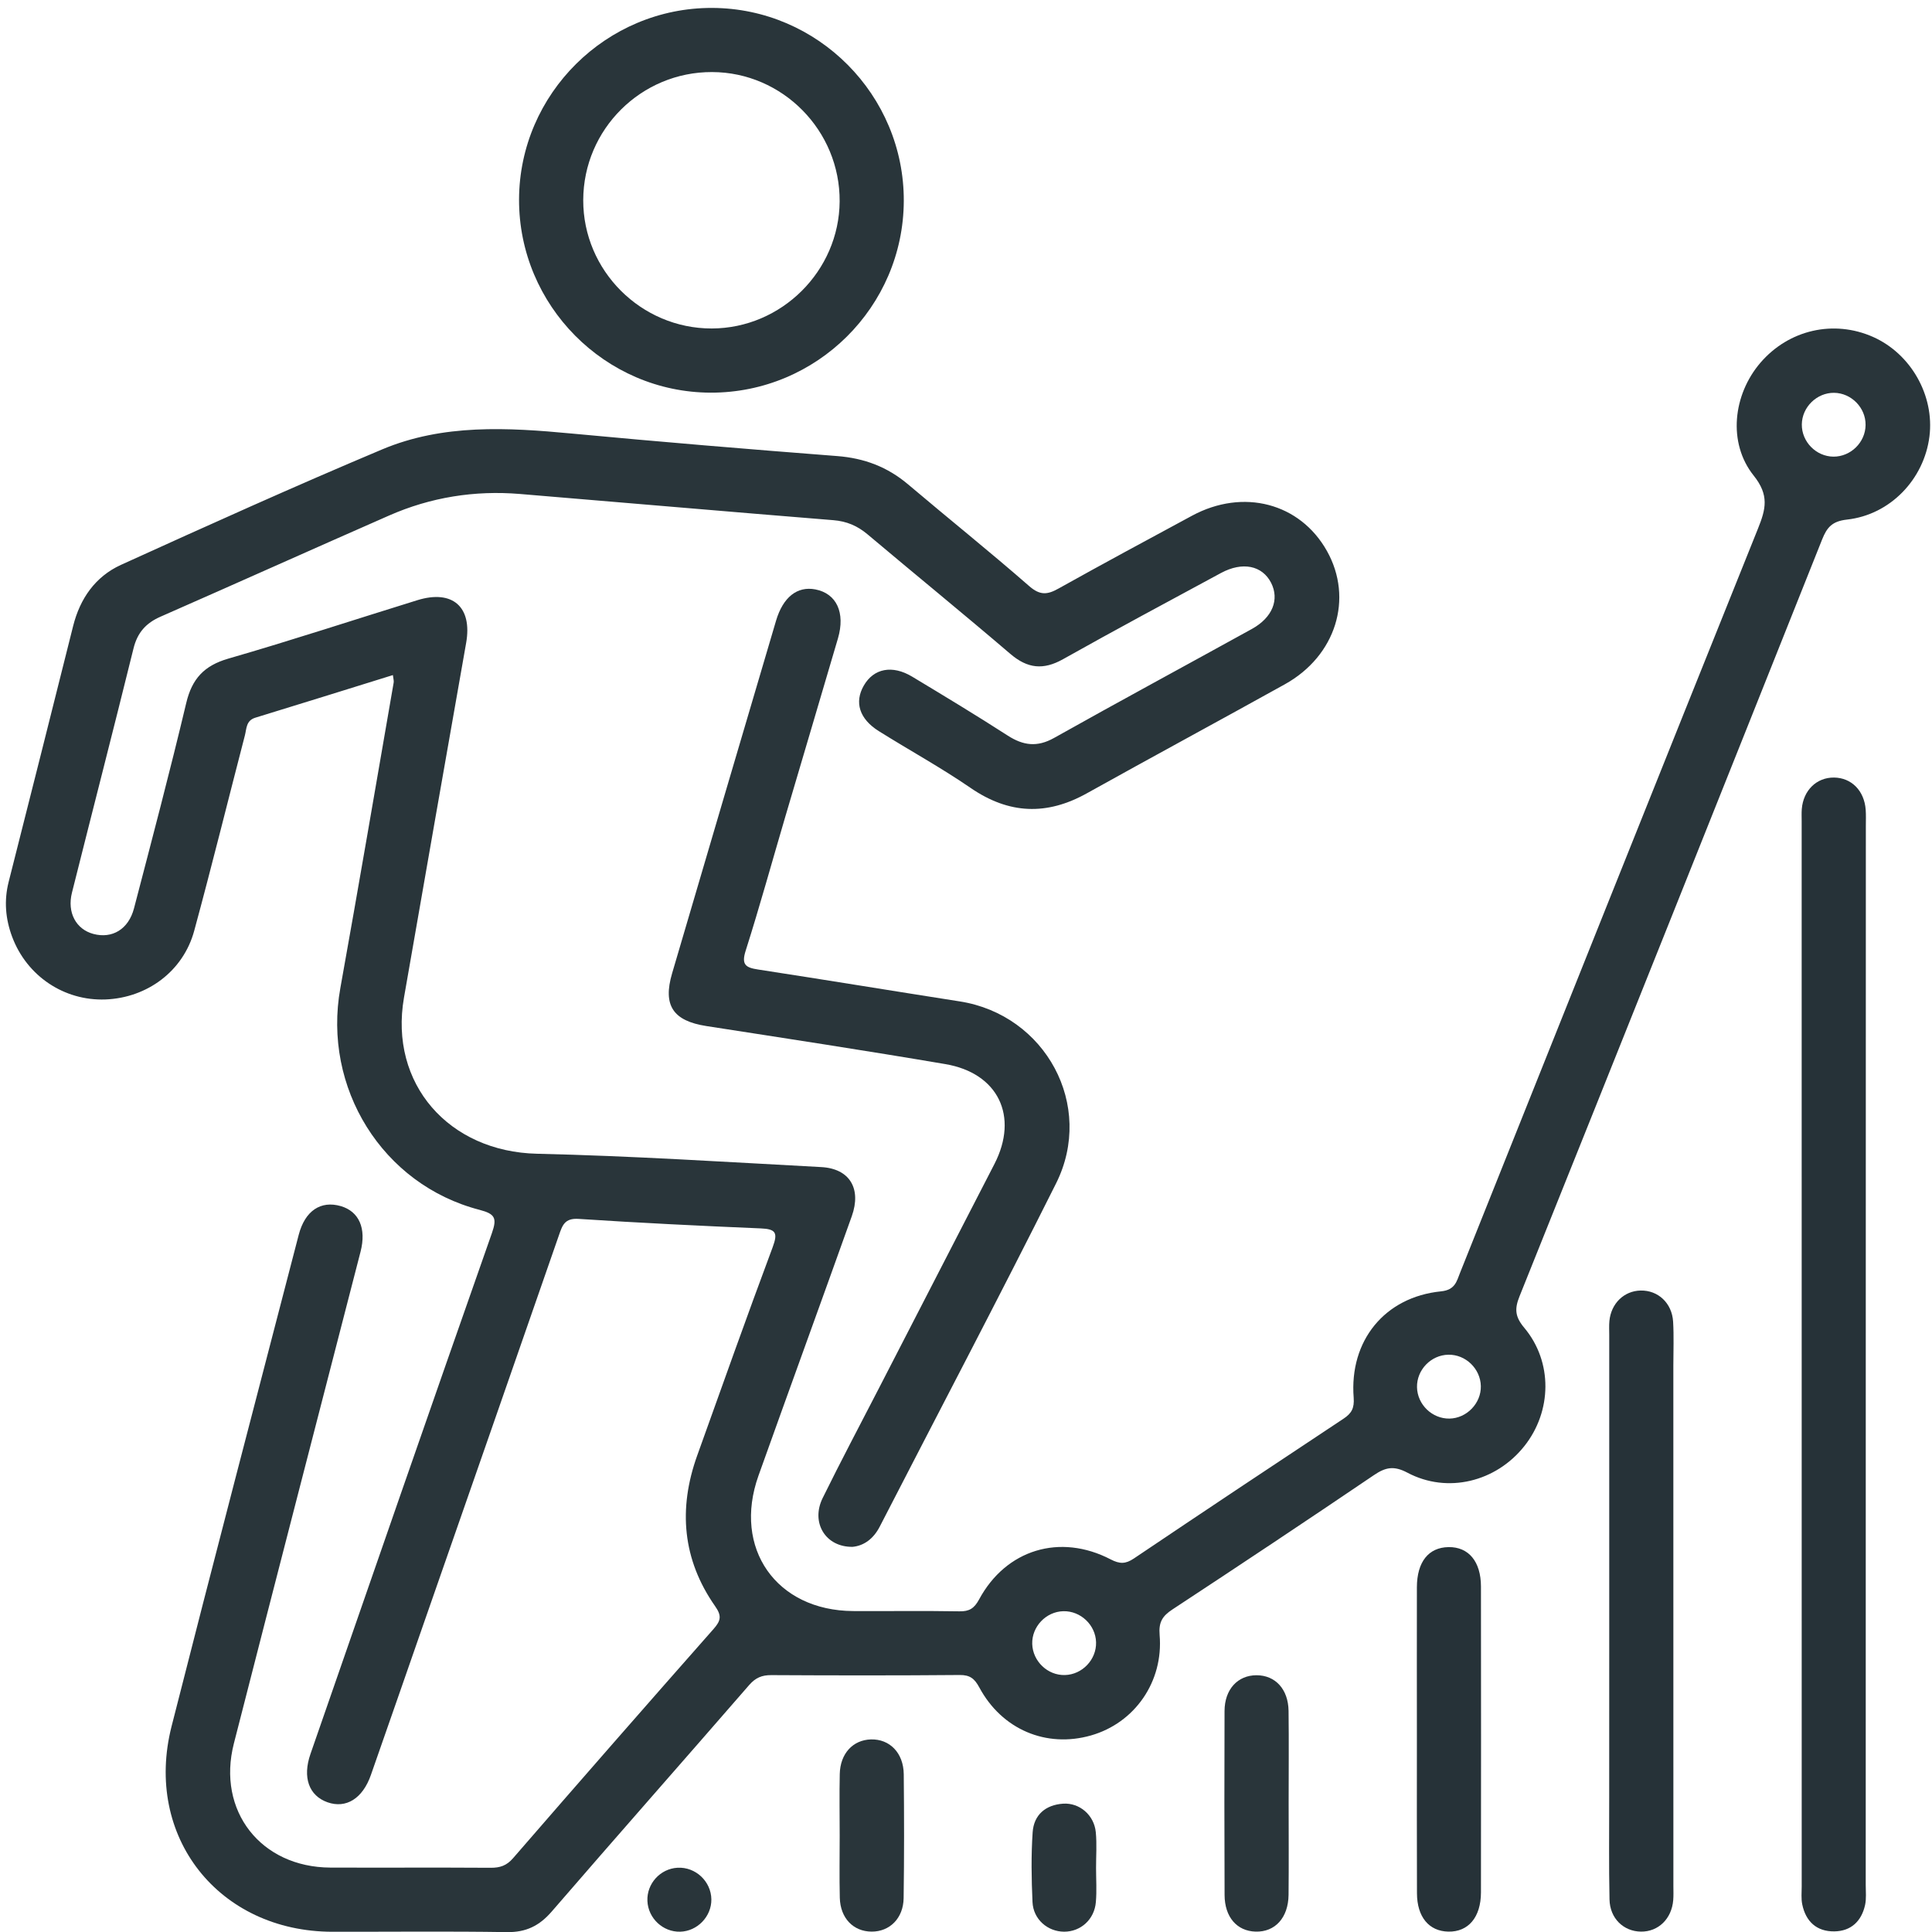 <svg width="50" height="50" viewBox="0 0 50 50" fill="none" xmlns="http://www.w3.org/2000/svg">
<g clip-path="url(#clip0_1861_92)">
<path d="M10.168 17.471C8.969 17.843 7.79 18.213 6.608 18.574C6.366 18.648 6.383 18.858 6.338 19.031C5.9 20.717 5.483 22.408 5.026 24.089C4.743 25.133 3.81 25.824 2.729 25.866C1.66 25.906 0.695 25.26 0.315 24.246C0.141 23.781 0.101 23.309 0.224 22.823C0.783 20.616 1.341 18.408 1.893 16.2C2.072 15.487 2.47 14.921 3.128 14.62C5.372 13.6 7.62 12.586 9.891 11.63C11.466 10.968 13.132 11.063 14.796 11.22C17.084 11.435 19.374 11.626 21.666 11.803C22.367 11.857 22.968 12.084 23.503 12.537C24.544 13.419 25.611 14.273 26.639 15.171C26.917 15.413 27.108 15.393 27.397 15.23C28.541 14.591 29.696 13.969 30.849 13.347C32.176 12.631 33.646 13.018 34.342 14.261C35.032 15.493 34.572 16.975 33.254 17.708C31.55 18.655 29.834 19.58 28.131 20.529C27.091 21.11 26.112 21.073 25.12 20.392C24.353 19.865 23.533 19.416 22.743 18.921C22.239 18.605 22.107 18.174 22.355 17.743C22.611 17.298 23.091 17.201 23.609 17.513C24.437 18.012 25.265 18.511 26.077 19.035C26.481 19.296 26.842 19.343 27.279 19.098C28.979 18.144 30.695 17.218 32.401 16.276C32.932 15.982 33.116 15.516 32.896 15.083C32.667 14.636 32.157 14.528 31.599 14.829C30.233 15.567 28.864 16.3 27.511 17.06C27 17.347 26.591 17.302 26.148 16.923C24.926 15.878 23.68 14.863 22.451 13.828C22.189 13.608 21.913 13.49 21.566 13.462C18.862 13.244 16.16 13.008 13.456 12.784C12.282 12.687 11.146 12.868 10.067 13.343C8.094 14.209 6.128 15.093 4.156 15.959C3.776 16.125 3.556 16.373 3.455 16.782C2.934 18.892 2.391 20.995 1.862 23.103C1.733 23.617 1.968 24.05 2.416 24.17C2.903 24.3 3.326 24.05 3.468 23.508C3.93 21.739 4.397 19.971 4.82 18.193C4.969 17.566 5.283 17.226 5.909 17.045C7.548 16.572 9.171 16.037 10.801 15.533C11.714 15.251 12.228 15.709 12.064 16.638C11.525 19.698 10.987 22.758 10.455 25.818C10.066 28.052 11.619 29.808 13.901 29.859C16.353 29.915 18.803 30.073 21.253 30.204C21.989 30.243 22.299 30.76 22.044 31.476C21.244 33.715 20.429 35.951 19.629 38.191C18.959 40.07 20.089 41.683 22.079 41.694C22.996 41.699 23.912 41.685 24.828 41.701C25.085 41.706 25.213 41.626 25.339 41.393C26.036 40.1 27.433 39.675 28.746 40.358C28.979 40.478 29.128 40.478 29.341 40.336C31.146 39.121 32.957 37.916 34.771 36.715C34.98 36.577 35.053 36.441 35.033 36.172C34.917 34.698 35.836 33.565 37.295 33.42C37.66 33.383 37.698 33.16 37.788 32.935C40.356 26.517 42.917 20.096 45.496 13.681C45.7 13.175 45.791 12.815 45.385 12.308C44.708 11.46 44.851 10.213 45.56 9.387C46.294 8.533 47.458 8.267 48.477 8.721C49.456 9.158 50.066 10.237 49.934 11.295C49.796 12.399 48.923 13.323 47.798 13.447C47.413 13.49 47.281 13.65 47.156 13.962C44.553 20.495 41.944 27.026 39.324 33.551C39.192 33.88 39.211 34.081 39.448 34.363C40.188 35.246 40.166 36.524 39.45 37.425C38.716 38.35 37.461 38.663 36.424 38.113C36.074 37.928 35.859 37.971 35.557 38.176C33.828 39.348 32.089 40.504 30.343 41.652C30.084 41.822 29.983 41.98 30.011 42.312C30.114 43.524 29.365 44.59 28.235 44.913C27.078 45.244 25.928 44.76 25.343 43.668C25.221 43.443 25.104 43.347 24.838 43.349C23.213 43.363 21.588 43.361 19.963 43.352C19.718 43.35 19.553 43.42 19.389 43.608C17.689 45.566 15.973 47.509 14.278 49.471C13.957 49.842 13.611 50.011 13.115 50.003C11.611 49.979 10.107 49.996 8.603 49.994C5.66 49.99 3.715 47.531 4.44 44.678C5.518 40.433 6.631 36.196 7.731 31.956C7.893 31.335 8.301 31.064 8.819 31.214C9.291 31.351 9.487 31.79 9.331 32.394C8.238 36.636 7.138 40.876 6.053 45.12C5.606 46.865 6.75 48.325 8.55 48.333C9.933 48.338 11.316 48.329 12.699 48.338C12.939 48.339 13.11 48.284 13.277 48.091C14.998 46.106 16.728 44.128 18.466 42.159C18.656 41.944 18.683 41.818 18.507 41.568C17.661 40.36 17.55 39.047 18.042 37.673C18.688 35.871 19.328 34.068 19.997 32.276C20.136 31.903 20.078 31.807 19.688 31.791C18.116 31.725 16.545 31.648 14.976 31.545C14.612 31.52 14.554 31.713 14.464 31.971C13.3 35.325 12.129 38.678 10.96 42.031C10.506 43.333 10.055 44.636 9.598 45.938C9.385 46.547 8.956 46.812 8.476 46.643C7.997 46.473 7.823 46.003 8.035 45.392C9.595 40.898 11.152 36.402 12.73 31.914C12.867 31.523 12.812 31.416 12.412 31.311C9.894 30.659 8.343 28.151 8.808 25.572C9.281 22.939 9.731 20.301 10.188 17.666C10.197 17.619 10.179 17.568 10.168 17.471ZM48.281 11C48.287 10.552 47.913 10.171 47.465 10.166C47.019 10.162 46.636 10.536 46.631 10.984C46.626 11.432 46.999 11.813 47.448 11.818C47.896 11.821 48.276 11.449 48.281 11ZM37.483 35.06C37.033 35.068 36.663 35.452 36.672 35.901C36.681 36.35 37.064 36.72 37.513 36.713C37.959 36.705 38.334 36.316 38.324 35.871C38.314 35.422 37.93 35.051 37.483 35.06ZM27.561 43.35C28.009 43.338 28.378 42.95 28.366 42.503C28.355 42.056 27.967 41.687 27.519 41.698C27.071 41.708 26.701 42.098 26.714 42.544C26.727 42.994 27.114 43.363 27.561 43.35Z" fill="#29353A"/>
<path d="M22.066 40.032C21.358 40.042 20.981 39.399 21.289 38.772C21.753 37.828 22.246 36.899 22.728 35.963C23.73 34.017 24.735 32.071 25.736 30.124C26.37 28.891 25.836 27.772 24.466 27.539C22.408 27.189 20.343 26.874 18.28 26.554C17.421 26.42 17.149 26.023 17.394 25.19C18.288 22.147 19.186 19.106 20.084 16.064C20.265 15.453 20.633 15.164 21.102 15.254C21.648 15.359 21.882 15.853 21.686 16.522C21.235 18.06 20.777 19.597 20.324 21.134C19.983 22.291 19.663 23.455 19.298 24.604C19.181 24.97 19.301 25.042 19.62 25.091C21.36 25.358 23.097 25.644 24.836 25.916C27.06 26.262 28.338 28.611 27.331 30.626C25.842 33.602 24.291 36.547 22.769 39.506C22.605 39.827 22.356 40.004 22.066 40.032Z" fill="#29353A"/>
<path d="M48.286 35.052C48.285 39.63 48.286 44.208 48.285 48.786C48.285 48.959 48.304 49.137 48.268 49.302C48.175 49.719 47.907 49.978 47.473 49.984C47.016 49.99 46.734 49.73 46.642 49.286C46.611 49.136 46.628 48.976 46.628 48.821C46.627 39.63 46.627 30.44 46.627 21.25C46.627 21.146 46.622 21.042 46.63 20.939C46.669 20.453 47.014 20.118 47.465 20.123C47.916 20.128 48.248 20.463 48.284 20.956C48.294 21.094 48.288 21.232 48.288 21.37C48.287 25.931 48.287 30.492 48.286 35.052Z" fill="#263238"/>
<path d="M18.432 0.205C21.17 0.215 23.401 2.464 23.39 5.203C23.379 7.942 21.135 10.168 18.392 10.162C15.66 10.155 13.425 7.902 13.433 5.162C13.441 2.429 15.695 0.195 18.432 0.205ZM18.429 1.865C16.595 1.859 15.099 3.345 15.094 5.178C15.089 7.003 16.592 8.504 18.42 8.501C20.224 8.497 21.717 7.014 21.73 5.213C21.742 3.38 20.254 1.871 18.429 1.865Z" fill="#29353A"/>
<path d="M41.647 41.699C41.647 39.316 41.647 36.933 41.647 34.55C41.647 34.429 41.64 34.307 41.651 34.188C41.695 33.732 42.03 33.408 42.459 33.399C42.908 33.389 43.271 33.721 43.3 34.205C43.322 34.584 43.306 34.964 43.306 35.344C43.306 39.834 43.307 44.323 43.307 48.812C43.307 48.933 43.313 49.054 43.303 49.174C43.264 49.659 42.917 49.995 42.468 49.99C42.018 49.985 41.664 49.649 41.654 49.158C41.635 48.278 41.647 47.397 41.646 46.517C41.647 44.91 41.647 43.304 41.647 41.699Z" fill="#263238"/>
<path d="M36.669 44.96C36.669 43.666 36.666 42.372 36.669 41.078C36.671 40.421 36.97 40.047 37.488 40.039C38.006 40.031 38.326 40.411 38.327 41.058C38.33 43.697 38.33 46.337 38.327 48.976C38.326 49.618 38 50.001 37.483 49.99C36.981 49.98 36.673 49.611 36.671 48.997C36.666 47.651 36.669 46.306 36.669 44.96Z" fill="#263238"/>
<path d="M33.35 46.66C33.35 47.453 33.356 48.246 33.348 49.039C33.341 49.633 32.997 50.005 32.494 49.99C32.011 49.976 31.694 49.614 31.692 49.041C31.686 47.454 31.685 45.868 31.691 44.281C31.693 43.719 32.032 43.356 32.518 43.355C33.005 43.355 33.34 43.715 33.348 44.279C33.358 45.073 33.35 45.866 33.35 46.66Z" fill="#29353A"/>
<path d="M21.731 47.512C21.731 46.978 21.721 46.444 21.733 45.91C21.745 45.382 22.073 45.03 22.538 45.016C23.024 45.002 23.383 45.364 23.389 45.917C23.4 46.985 23.401 48.054 23.386 49.122C23.379 49.645 23.025 49.993 22.556 49.99C22.084 49.987 21.748 49.643 21.734 49.115C21.721 48.581 21.731 48.046 21.731 47.512Z" fill="#29353A"/>
<path d="M28.366 48.347C28.366 48.639 28.386 48.934 28.361 49.224C28.324 49.675 27.969 49.992 27.541 49.992C27.113 49.991 26.741 49.673 26.721 49.224C26.694 48.623 26.684 48.018 26.725 47.418C26.756 46.969 27.058 46.71 27.513 46.679C27.939 46.651 28.316 46.974 28.359 47.417C28.389 47.725 28.365 48.037 28.366 48.347Z" fill="#29353A"/>
<path d="M17.603 49.992C17.157 50.004 16.774 49.645 16.755 49.197C16.735 48.75 17.087 48.362 17.534 48.337C18 48.311 18.404 48.689 18.41 49.156C18.415 49.599 18.047 49.981 17.603 49.992Z" fill="#29353A"/>
</g>
<defs>
<clipPath id="clip0_1861_92">
<rect width="50" height="50" fill="white"/>
</clipPath>
</defs>
</svg>
